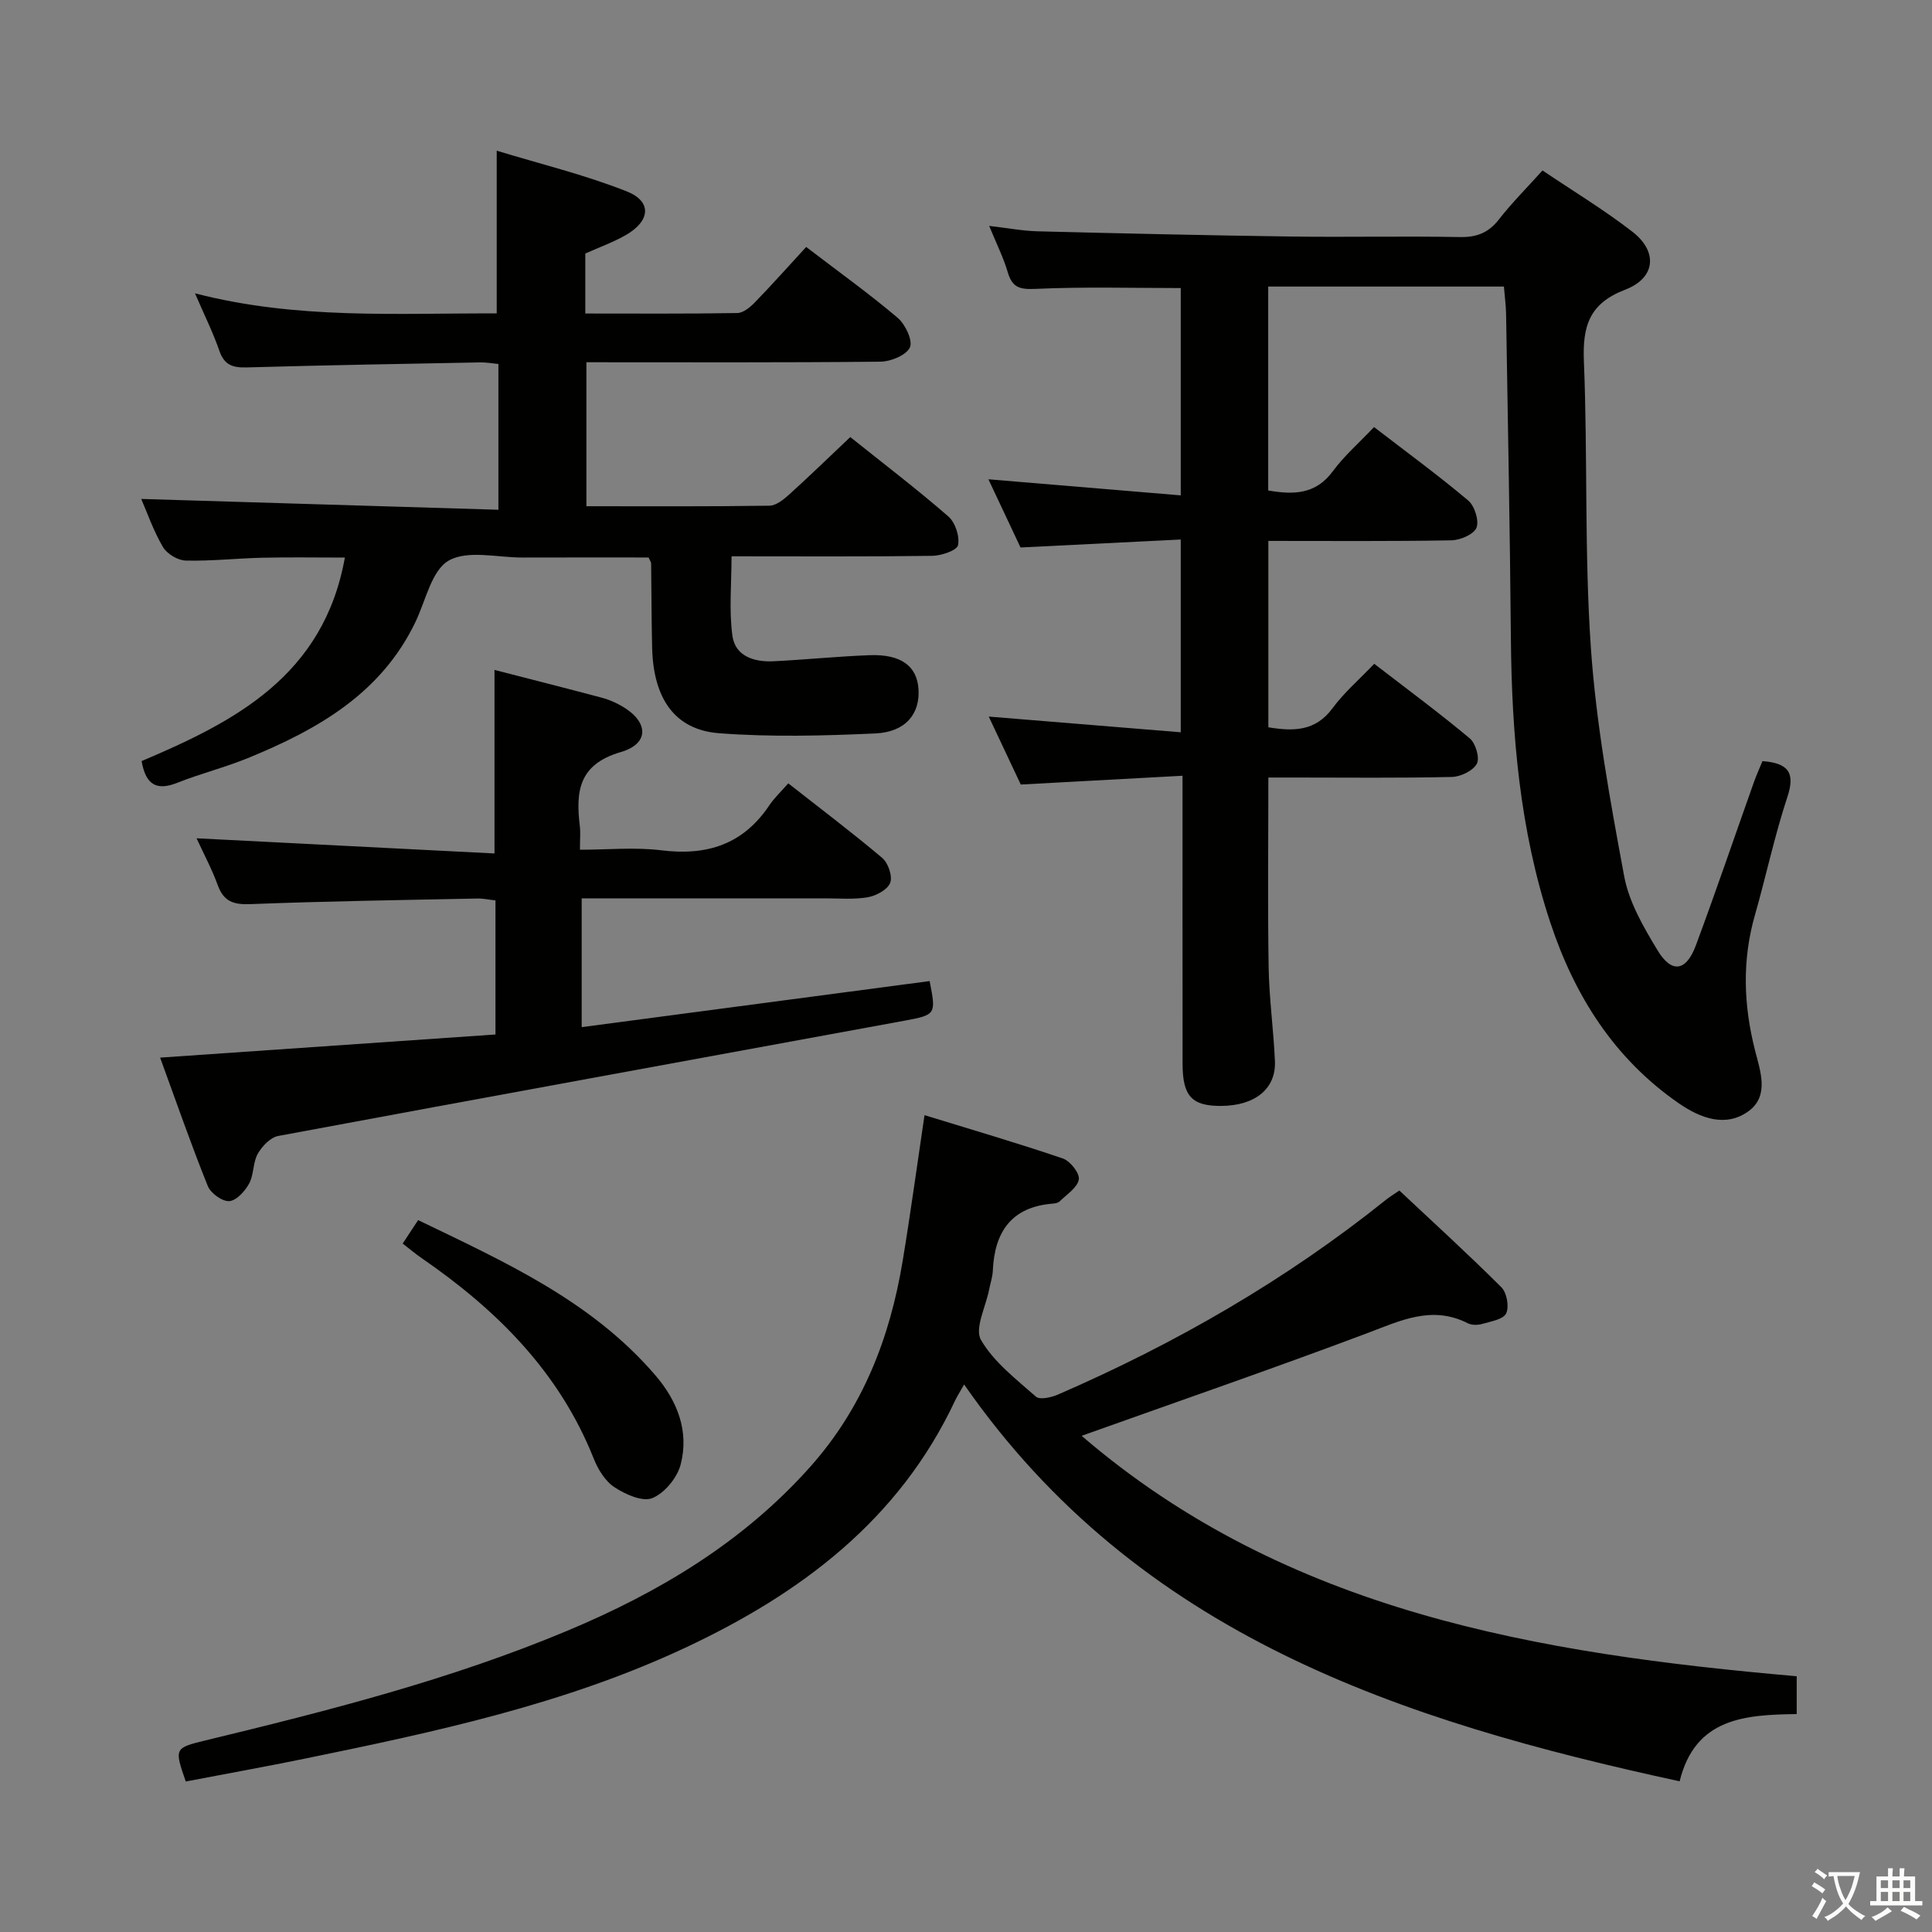 <svg enable-background="new 0 0 400 400" viewBox="0 0 400 400" xmlns="http://www.w3.org/2000/svg"><rect x="0" y="0" width="400" height="400" fill="#808080" stroke="none"/><path d="m377.9 391.2c-.2.3-.4.5-.6.8-.7-.6-1.4-1-2.2-1.5.2-.3.4-.5.5-.8.6.4 1.4.8 2.3 1.5zm-1.8 6.1c-.2-.2-.5-.4-.9-.6.4-.6.8-1.2 1.2-1.9s.7-1.3.9-1.9c.3.3.5.5.8.7-.7 1.3-1.4 2.6-2 3.7zm2.2-9c-.3.3-.5.5-.6.8-.6-.6-1.3-1.1-2-1.5.3-.3.5-.5.6-.7.6.5 1.3.9 2 1.4zm.3.2v-.9h2 4.5c-.3 1.3-.6 2.5-1 3.6s-.9 2.1-1.4 3c.4.5 1 1 1.6 1.4s1.2.8 1.9 1.1c-.3.2-.5.4-.8.8-.4-.3-1-.7-1.6-1.2s-1.2-1.1-1.6-1.6c-.5.6-1.1 1.1-1.7 1.6s-1.4.9-2.1 1.4c-.1-.3-.3-.5-.7-.8.6-.2 1.2-.5 1.9-1s1.4-1.1 2-1.8c-.5-.8-.9-1.6-1.2-2.5s-.6-2-.8-3.2c-.4.1-.7.1-1 .1zm2.5 2.7c.3 1 .7 1.7 1 2.2.3-.5.6-1.1 1-2s.6-1.9.9-3h-3.2-.4c.1.9.3 1.8.7 2.8z" fill="#fbfcfa"/><path d="m396.5 388.5v1.5 3.6h1.5v.9c-.4 0-1 0-1.7 0h-7.9c-.5 0-.9 0-1.2 0v-.9h1.3v-3.5c0-.7 0-1.2 0-1.6h2.4c0-.8 0-1.4 0-1.7h1c0 .3-.1.8-.1 1.7h1.5c0-.8 0-1.4 0-1.7h1c0 .3-.1.9-.1 1.7zm-8.2 9.2c-.2-.3-.5-.5-.8-.8.8-.3 1.4-.6 1.9-.9s1-.7 1.4-1.1c.3.3.6.5.9.8-1.6 1-2.8 1.6-3.4 2zm2.6-6.8v-1.6h-1.5v1.6zm0 2.7v-1.9h-1.5v1.9zm2.4-2.7v-1.6h-1.5v1.6zm0 2.7v-1.9h-1.5v1.9zm.2 2 .7-.8c.4.2.9.5 1.6.8s1.3.7 1.8 1c-.3.3-.5.5-.8.8-.4-.3-1.5-1-3.3-1.8zm2-4.7v-1.6h-1.4v1.6zm0 2.7v-1.9h-1.4v1.9z" fill="#fbfcfa"/><g fill="#010100"><path d="m244.83 160.61c-11.37.62-22.1 1.2-33.49 1.82-1.97-4.19-4.21-8.93-6.63-14.07 13.45 1.1 26.38 2.16 39.75 3.25 0-13.61 0-26.19 0-39.91-10.78.54-21.62 1.07-33.17 1.65-1.93-4.11-4.17-8.85-6.65-14.12 13.52 1.13 26.45 2.21 39.82 3.33 0-14.89 0-28.8 0-42.92-9.94 0-20.01-.29-30.05.17-3.29.15-4.84-.27-5.77-3.46-.88-3-2.31-5.84-3.84-9.58 3.75.43 6.9 1.04 10.06 1.12 17.47.44 34.94.84 52.42 1.08 11.66.16 23.33-.11 34.99.11 3.51.07 5.93-.91 8.08-3.67 2.64-3.38 5.7-6.45 9.01-10.12 6.35 4.28 12.74 8.14 18.6 12.68 5.33 4.12 4.84 9.58-1.49 12.01-7.47 2.86-8.84 7.58-8.54 14.85.8 19.78.08 39.65 1.45 59.38 1.1 15.83 3.99 31.58 6.89 47.21 1 5.37 4.01 10.54 6.9 15.32 2.92 4.85 5.93 4.39 7.93-.98 4.16-11.2 8.01-22.51 12.01-33.77.54-1.53 1.22-3.01 1.79-4.41 5.18.41 6.88 2.23 5.17 7.39-2.66 8.02-4.4 16.34-6.73 24.48-2.69 9.39-2.36 18.67.03 28.06 1.09 4.27 2.97 9.37-1.33 12.53-4.73 3.47-10 1.46-14.41-1.58-13.42-9.25-21.65-22.31-26.68-37.53-6.32-19.14-7.97-38.94-8.14-58.96-.19-22.3-.63-44.61-.99-66.91-.03-1.81-.28-3.61-.45-5.73-16.27 0-32.35 0-48.8 0v42.22c5.27.91 9.84.83 13.39-4 2.35-3.19 5.42-5.85 8.52-9.13 6.77 5.21 13.31 9.99 19.49 15.2 1.33 1.12 2.3 4.17 1.72 5.64-.55 1.38-3.37 2.58-5.22 2.61-12.49.22-24.98.12-37.87.12v38.59c5.17.84 9.74.88 13.31-3.98 2.34-3.19 5.44-5.84 8.61-9.17 6.82 5.26 13.47 10.17 19.79 15.45 1.21 1.02 2.1 4.06 1.45 5.25-.8 1.46-3.35 2.69-5.18 2.73-10.83.25-21.66.12-32.49.12-1.79 0-3.57 0-5.49 0 0 13.46-.15 26.4.06 39.34.11 6.46 1.02 12.91 1.3 19.38.25 5.73-4.14 9.24-11.14 9.27-6.06.03-7.97-2.02-7.98-8.69-.02-19.47-.01-38.95-.01-59.67z"/><path d="m38.46 368.84c-2.37-6.86-2.39-6.94 4.14-8.52 25.34-6.13 50.62-12.55 74.74-22.64 19.04-7.96 36.5-18.36 50.45-34.04 10.89-12.24 16.48-26.74 19.1-42.59 1.6-9.65 2.91-19.35 4.52-30.17 9.61 2.96 19.2 5.76 28.64 8.97 1.52.52 3.52 3.06 3.31 4.34-.28 1.68-2.49 3.08-3.94 4.52-.32.32-.92.45-1.4.48-8.61.67-12.12 5.84-12.47 13.93-.06 1.31-.52 2.6-.77 3.91-.69 3.53-3.04 8.04-1.68 10.39 2.66 4.59 7.28 8.12 11.39 11.75.79.69 3.14.16 4.5-.42 24.37-10.57 47.22-23.72 67.99-40.37.64-.52 1.36-.95 2.74-1.9 7.03 6.6 14.23 13.16 21.12 20.03 1.13 1.12 1.66 4.05.99 5.42-.62 1.26-3.19 1.66-4.98 2.18-.91.26-2.14.27-2.95-.14-7.43-3.77-13.91-.56-20.83 2.05-19.41 7.3-39.03 14.07-59.13 21.25 42.45 36.47 94.44 45.09 148.05 49.78v7.83c-10.63.15-21.01.74-24.24 13.92-57.67-12.5-112.01-30.2-148.14-82.16-.89 1.58-1.45 2.45-1.89 3.37-11.59 24.71-31.93 39.93-55.83 51.13-25 11.72-51.81 17.43-78.64 22.94-8.15 1.67-16.33 3.14-24.79 4.76z"/><path d="m166.91 51.13c6.89 5.27 13.12 9.73 18.94 14.67 1.58 1.34 3.17 4.68 2.54 6.11-.72 1.61-3.93 2.95-6.08 2.97-20.16.21-40.32.12-60.9.12v29.81c12.66 0 25.28.08 37.89-.11 1.4-.02 2.97-1.3 4.14-2.36 4.18-3.78 8.22-7.71 12.6-11.85 6.93 5.54 13.8 10.78 20.3 16.43 1.43 1.24 2.39 4.14 2.01 5.95-.23 1.09-3.44 2.18-5.33 2.21-13.65.19-27.3.1-41.56.1 0 5.67-.55 11.15.18 16.46.58 4.24 4.53 5.46 8.49 5.27 6.64-.33 13.26-1.01 19.9-1.26 6.48-.24 9.8 2.22 10.13 6.97.36 5.15-2.65 8.94-8.91 9.23-10.76.49-21.61.77-32.34-.04-9.18-.69-13.63-7.15-13.89-17.65-.14-5.83-.13-11.66-.21-17.49 0-.29-.24-.59-.53-1.25-8.61 0-17.39-.02-26.16.01-5.16.01-11.28-1.6-15.21.63-3.54 2.01-4.75 8.22-6.86 12.64-7.12 14.91-20.33 22.36-34.74 28.26-4.75 1.94-9.78 3.19-14.55 5.09-4.24 1.69-6.57.57-7.44-4.48 19.26-8.15 37.69-17.63 42.08-42.13-5.85 0-11.44-.1-17.02.03-5.32.12-10.63.72-15.94.59-1.64-.04-3.89-1.41-4.72-2.83-1.98-3.39-3.28-7.18-4.48-9.93 24.49.74 49.01 1.48 73.95 2.24 0-10.62 0-20.2 0-30.18-1.22-.11-2.48-.35-3.73-.33-16.14.31-32.29.58-48.42 1.04-2.87.08-4.61-.5-5.62-3.44-1.29-3.74-3.07-7.31-5.05-11.9 21.12 5.47 41.84 4.08 62.47 4.16 0-11.05 0-21.75 0-33.69 8.88 2.71 18.14 4.95 26.91 8.42 5.3 2.1 4.92 6.16-.27 9.1-2.58 1.46-5.41 2.48-8.3 3.77v12.42c10.61 0 21.05.08 31.48-.1 1.24-.02 2.67-1.22 3.65-2.23 3.59-3.7 7.01-7.55 10.6-11.45z"/><path d="m33.15 218.97c23.54-1.63 46.38-3.2 69.43-4.79 0-9.49 0-18.44 0-27.76-1.29-.14-2.55-.42-3.81-.39-15.64.32-31.29.55-46.92 1.16-3.53.14-5.55-.55-6.78-3.96-1.17-3.24-2.83-6.31-4.37-9.67 20.67 1.05 40.95 2.08 61.68 3.14 0-13.18 0-25.36 0-38 7.55 1.95 14.93 3.81 22.28 5.77 1.43.38 2.83 1 4.11 1.74 5.52 3.19 5.77 7.74-.25 9.5-8.78 2.56-9.33 8.21-8.47 15.36.16 1.31.02 2.65.02 4.86 5.75 0 11.4-.56 16.89.12 9.41 1.17 16.9-1.23 22.3-9.29 1.01-1.51 2.37-2.78 3.94-4.58 6.82 5.36 13.29 10.23 19.46 15.45 1.23 1.04 2.16 3.78 1.65 5.14-.54 1.42-2.89 2.68-4.62 2.99-2.92.51-5.97.23-8.97.23-16.65.01-33.29 0-50.29 0v26.67c24.19-3.2 48.12-6.37 72.04-9.54 1.33 6.82 1.37 7-5.13 8.19-43.25 7.96-86.51 15.82-129.74 23.88-1.62.3-3.35 2.13-4.24 3.7-1.02 1.81-.78 4.32-1.78 6.15-.86 1.58-2.64 3.55-4.12 3.64-1.46.09-3.85-1.64-4.44-3.13-3.46-8.58-6.49-17.33-9.87-26.58z"/><path d="m83.37 257.47c1.07-1.63 1.97-3 3.2-4.86 17.84 8.62 35.88 16.68 49.14 32.16 4.56 5.32 7 11.58 5.21 18.45-.71 2.74-3.33 5.92-5.87 6.95-2.03.82-5.6-.78-7.85-2.27-1.93-1.27-3.41-3.72-4.3-5.97-7.12-17.88-20.04-30.72-35.52-41.39-1.34-.92-2.58-1.97-4.01-3.07z"/></g></svg>